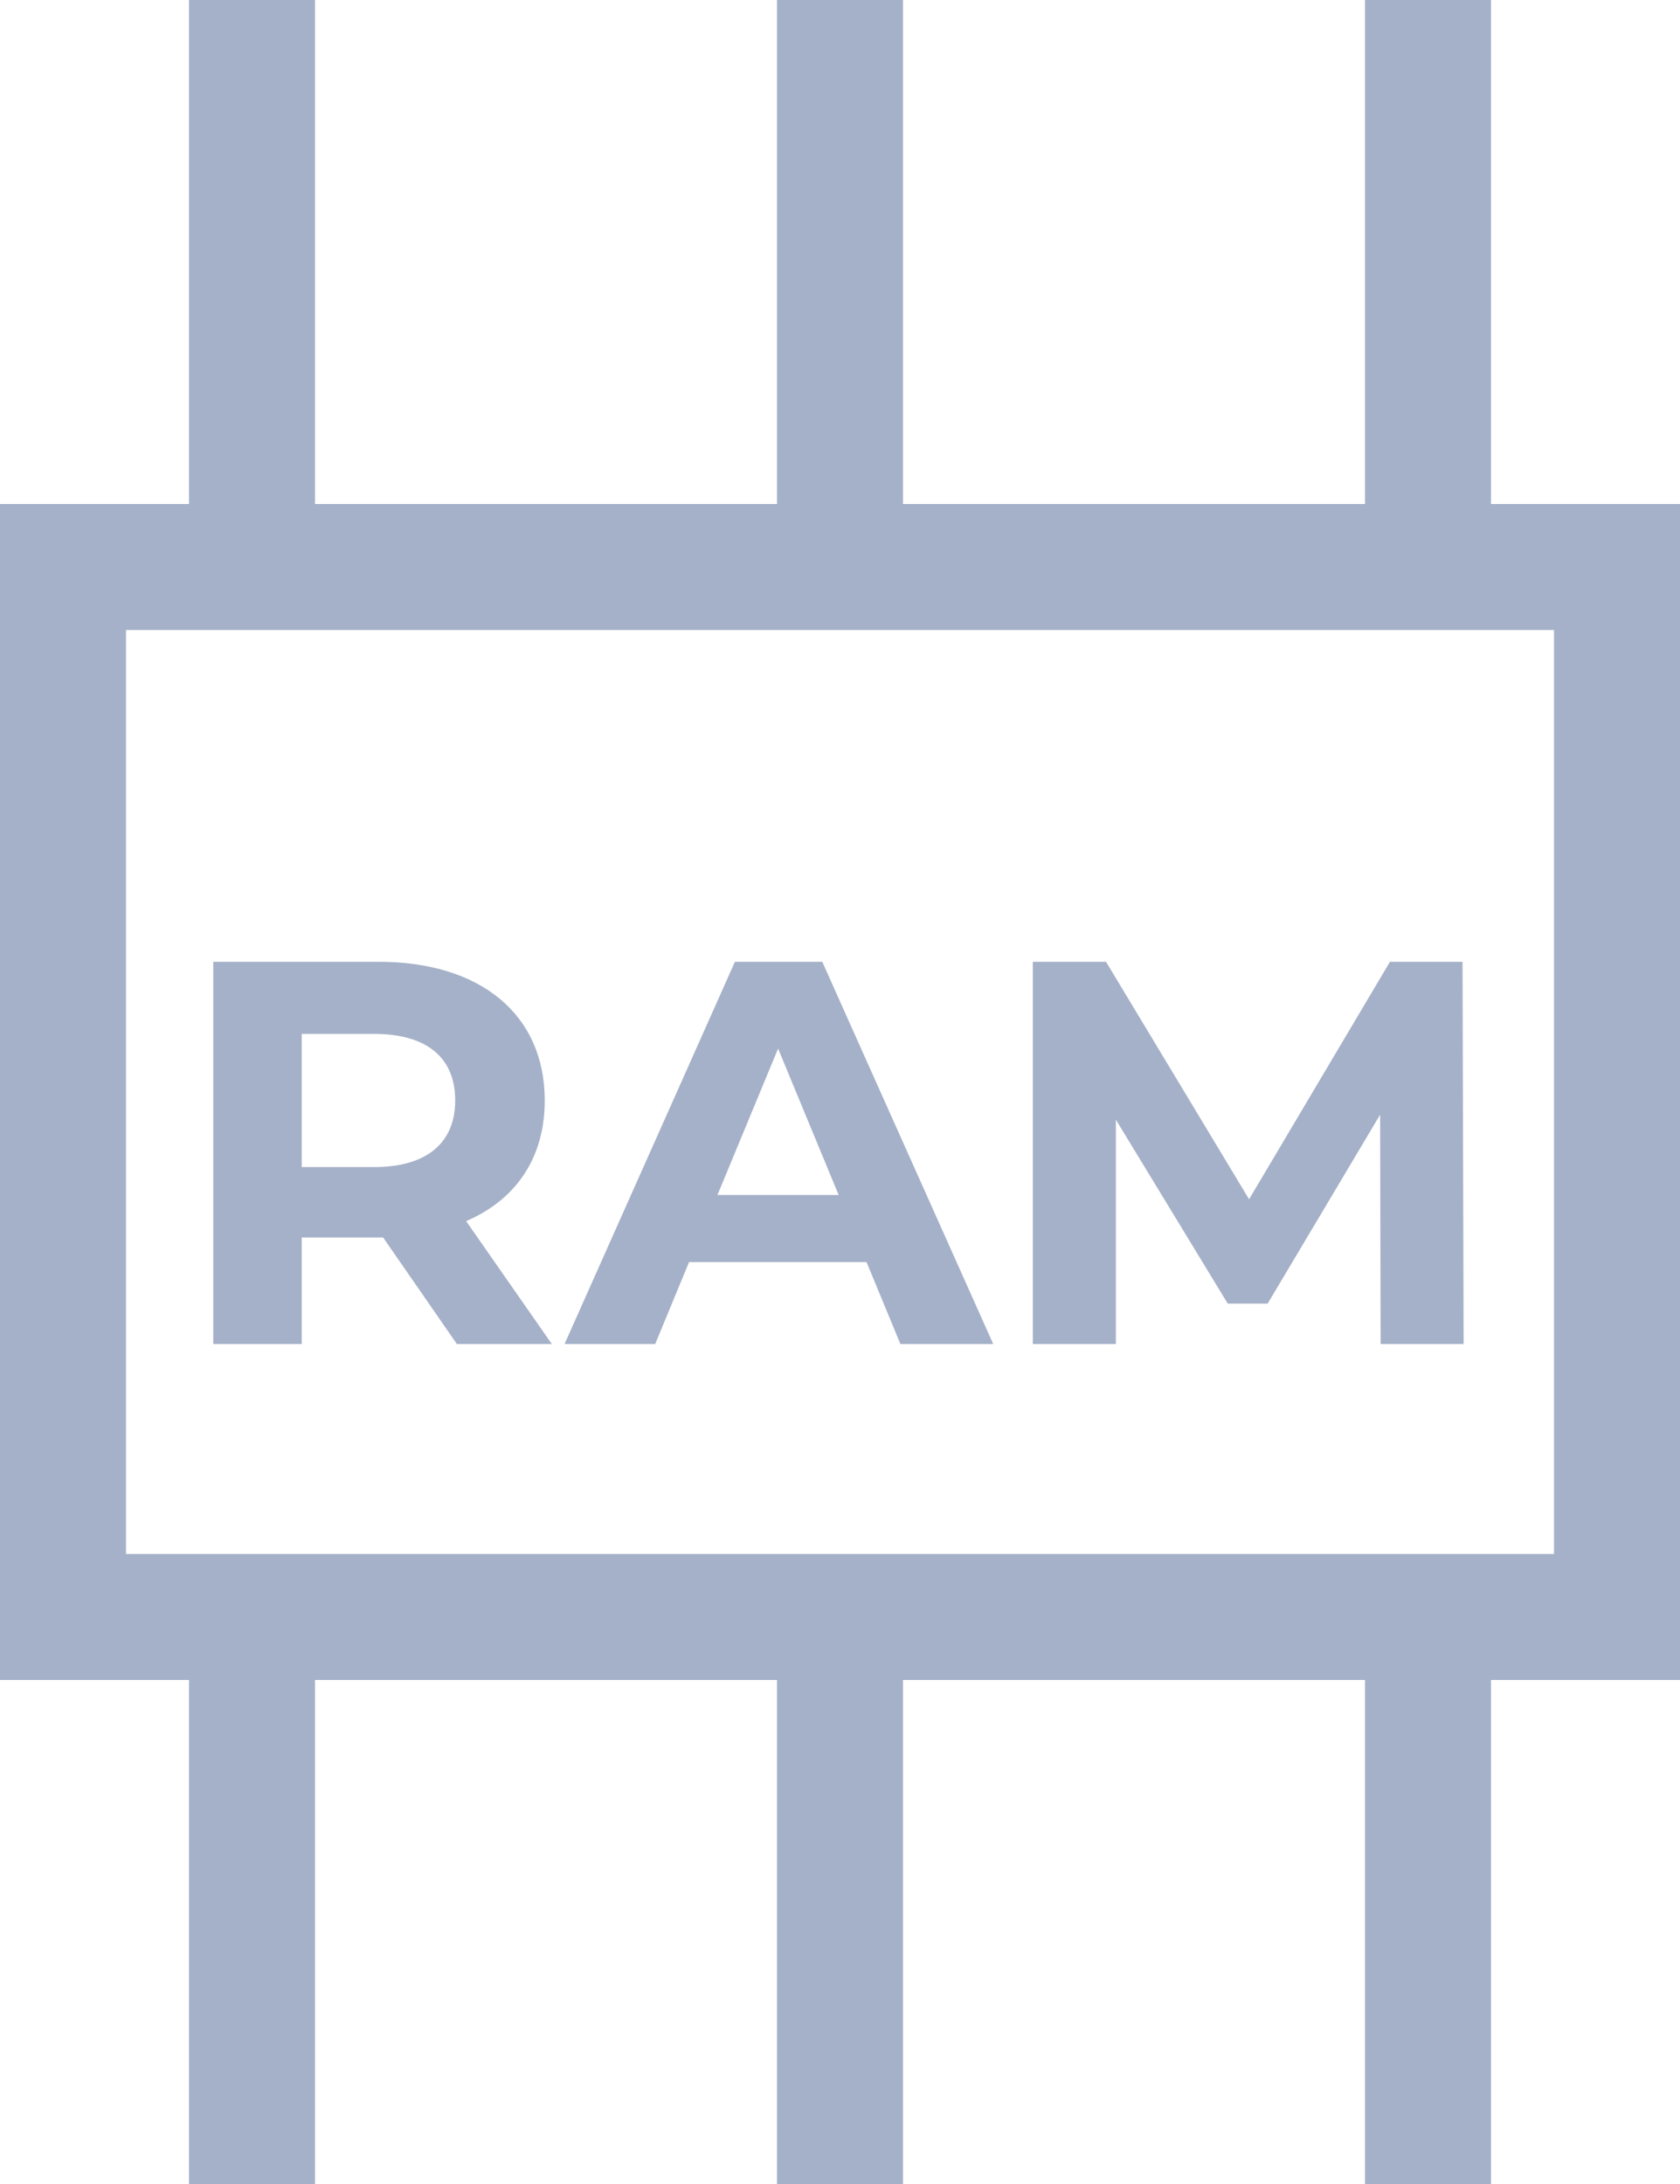 <svg width="20" height="26" viewBox="0 0 20 26" fill="none" xmlns="http://www.w3.org/2000/svg">
<rect x="0.75" y="6.75" width="18.5" height="12.5" stroke="#A5B1C8" stroke-width="1.5"/>
<path d="M3 7L3 0" stroke="#A5B1C8" stroke-width="1.5"/>
<path d="M3 26L3 19" stroke="#A5B1C8" stroke-width="1.5"/>
<path d="M10 7L10 0" stroke="#A5B1C8" stroke-width="1.5"/>
<path d="M10 26L10 19" stroke="#A5B1C8" stroke-width="1.5"/>
<path d="M17 7L17 0" stroke="#A5B1C8" stroke-width="1.5"/>
<path d="M17 26L17 19" stroke="#A5B1C8" stroke-width="1.5"/>
<path d="M6.569 16L5.549 14.537C6.141 14.284 6.485 13.784 6.485 13.101C6.485 12.081 5.724 11.45 4.509 11.45H2.539V16H3.592V14.732H4.509H4.561L5.439 16H6.569ZM5.419 13.101C5.419 13.595 5.094 13.894 4.45 13.894H3.592V12.308H4.45C5.094 12.308 5.419 12.601 5.419 13.101ZM10.719 16H11.824L9.789 11.45H8.749L6.721 16H7.8L8.203 15.025H10.316L10.719 16ZM8.541 14.226L9.263 12.483L9.984 14.226H8.541ZM17.424 16L17.411 11.45H16.547L14.87 14.277L13.167 11.45H12.296V16H13.284V13.329L14.616 15.519H15.091L16.43 13.27L16.436 16H17.424Z" fill="#A5B1C8"/>
</svg>
